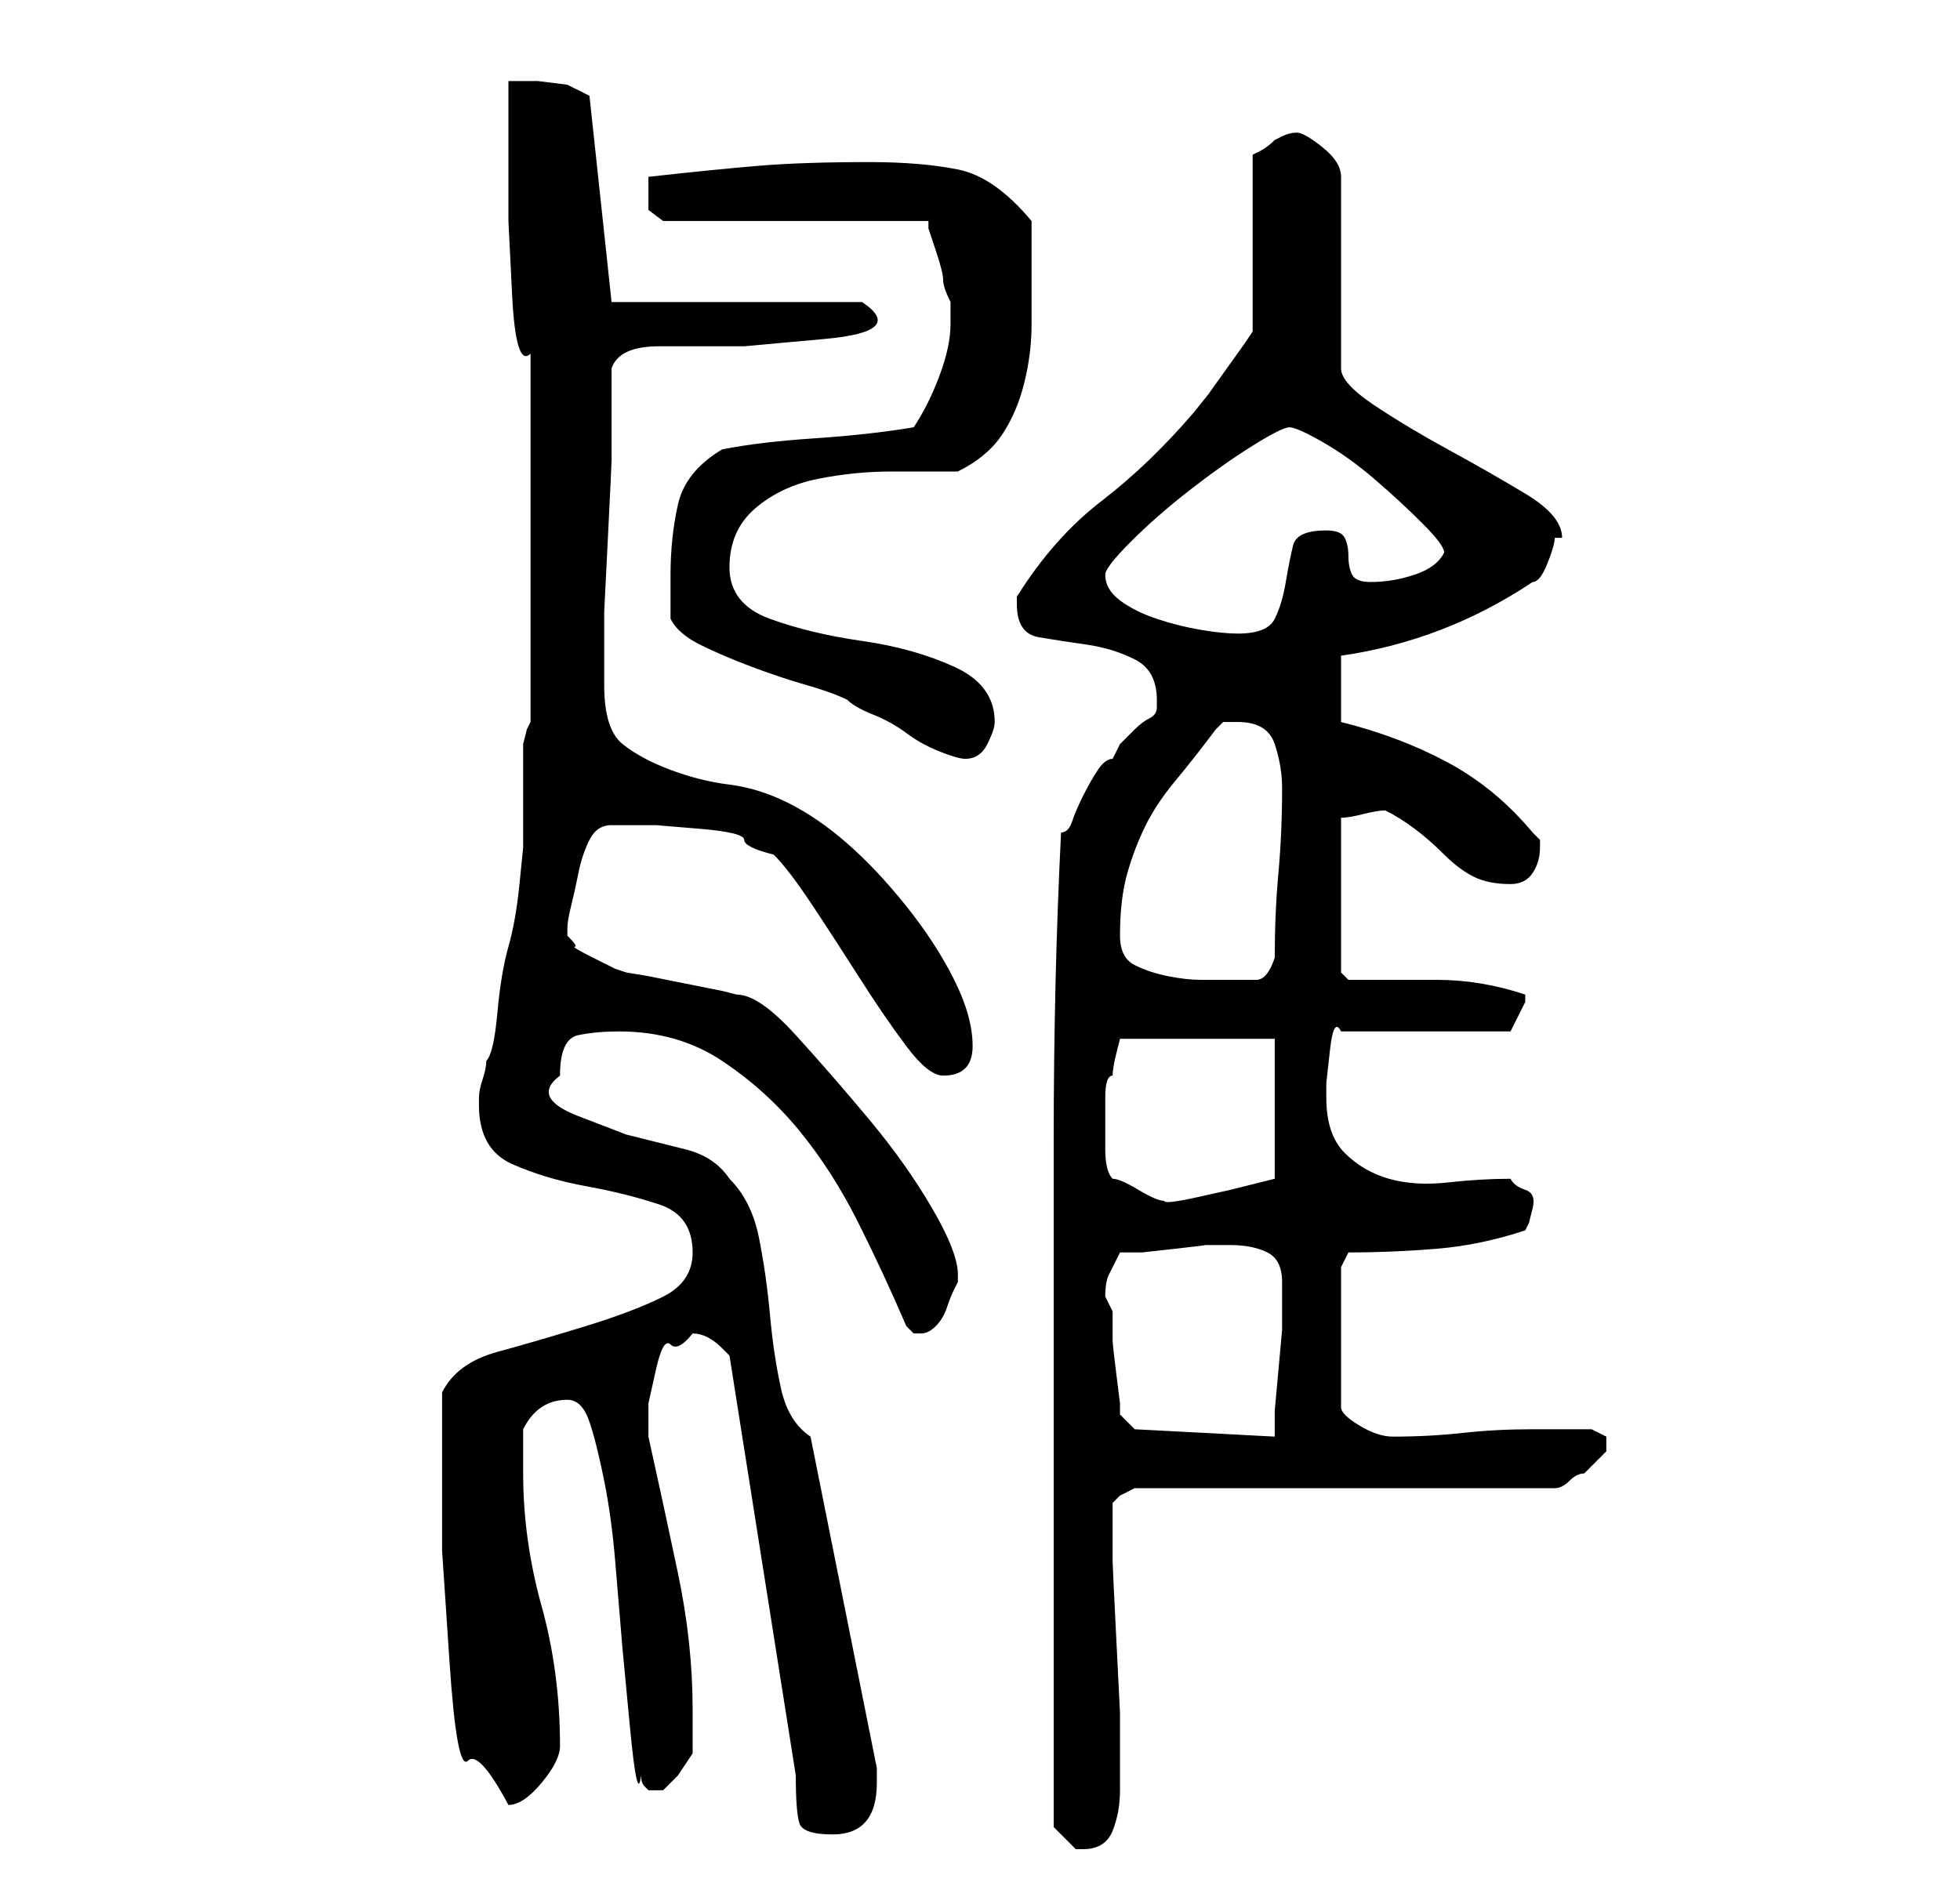 <?xml version="1.0" standalone="no"?>
<!DOCTYPE svg PUBLIC "-//W3C//DTD SVG 1.1//EN" "http://www.w3.org/Graphics/SVG/1.1/DTD/svg11.dtd" >
<svg xmlns="http://www.w3.org/2000/svg" xmlns:xlink="http://www.w3.org/1999/xlink" version="1.1" viewBox="-10 0 266 256">
   <path fill="currentColor"
d="M133 248l1 1l2 2h1q3 0 4 -2.5t1 -5.5v-5v-5.5t-0.5 -10t-0.5 -10.5v-6v-1v-1l1 -1t2 -1h57q1 0 2 -1t2 -1l3 -3v-1v-1l-2 -1h-8q-5 0 -9.5 0.5t-9.5 0.5q-2 0 -4.5 -1.5t-2.5 -2.5v-19l1 -2q6 0 12 -0.5t12 -2.5l0.5 -1t0.5 -2t-1 -2.5t-2 -1.5q-4 0 -8.5 0.5t-8 -0.5
t-6 -3.5t-2.5 -7.5v-2t0.5 -4.5t1.5 -2.5h23l0.5 -1l1.5 -3v0v-1v0q-6 -2 -12 -2h-12l-1 -1v-21q1 0 3 -0.5t3 -0.5q2 1 4 2.5t4 3.5t4 3t5 1q2 0 3 -1.5t1 -3.5v-1l-1 -1q-5 -6 -11.5 -9.5t-14.5 -5.5v-9q7 -1 13.5 -3.5t12.5 -6.5q1 0 2 -2.5t1 -3.5h1q0 -3 -5 -6
t-10.5 -6t-10 -6t-4.5 -5v-26q0 -2 -2.5 -4t-3.5 -2t-2 0.5l-1 0.5q-1 1 -2 1.5l-1 0.5v24l-1 1.5t-2.5 3.5t-2.5 3.5t-2 2.5q-6 7 -12.5 12t-11.5 13v1q0 4 3 4.5t6.5 1t6.5 2t3 5.5v1v0q0 1 -1 1.5t-2 1.5l-2 2t-1 2q-1 0 -2 1.5t-2 3.5t-1.5 3.5t-1.5 1.5q-1 20 -1 42v42
v10v15v15v11zM98 241q0 5 0.5 6.5t4.5 1.5q6 0 6 -7v-2l-9 -45q-3 -2 -4 -6.5t-1.5 -10t-1.5 -10.5t-4 -8q-2 -3 -6 -4l-8 -2t-6.5 -2.5t-2.5 -5.5q0 -5 2.5 -5.5t5.5 -0.5q8 0 14 4t10.5 9.5t8 12.5t6.5 14l0.5 0.5l0.5 0.5h1q1 0 2 -1t1.5 -2.5t1 -2.5l0.5 -1v-0.5v-0.5
q0 -3 -3.5 -9t-8.5 -12t-10 -11.5t-8 -5.5l-2 -0.5t-5 -1t-5 -1t-3 -0.5l-1.5 -0.5t-3 -1.5t-2.5 -1.5t-1 -1.5v-1q0 -1 0.5 -3t1 -4.5t1.5 -4.5t3 -2h6t6 0.5t6 1.5t4 2q2 2 5 6.5t6.5 10t6.5 9.5t5 4q4 0 4 -4t-2.5 -9t-6.5 -10t-8 -8.5t-8 -5.5t-8 -2.5t-8 -2t-6.5 -3.5
t-2.5 -8v-10t0.5 -10t0.5 -10.5v-12.5q1 -3 6.5 -3h11.5t11 -1t5 -5h-34l-3 -28l-1 -0.5l-2 -1t-4 -0.5h-4v9v10t0.5 10t2.5 8v50l-0.5 1t-0.5 2v3v4v4v3t-0.5 5t-1.5 8.5t-1.5 9t-1.5 6.5q0 1 -0.5 2.5t-0.5 2.5v1q0 6 4.5 8t10 3t10 2.5t4.5 6.5q0 4 -4 6t-10.5 4t-12 3.5
t-7.5 5.5v2v3v3v2v11.5t1 15t2.5 13.5t5.5 6q2 0 4.5 -3t2.5 -5q0 -10 -2.5 -19t-2.5 -18v-3v-3q1 -2 2.5 -3t3.5 -1t3 3t2 8t1.5 11l1 12t1 10.5t1.5 6.5q0 1 0.5 1.5l0.5 0.5h0.5h0.5h0.5h0.5l2 -2t2 -3v-6q0 -9 -2 -18.5t-4 -18.5v-1v-3.5t1 -4.5t2 -3.5t3 -1.5
q1 0 2 0.5t2 1.5l1 1zM144 194l-2 -2v-1.5t-0.5 -4t-0.5 -4.5v-4l-0.5 -1l-0.5 -1q0 -2 0.5 -3l1.5 -3h3t4.5 -0.5t4 -0.5h2.5h1q3 0 5 1t2 4v3v3.5t-0.5 5.5t-0.5 5.5v3.5zM141 160q-1 -1 -1 -4v-3v-4q0 -3 1 -3q0 -1 0.5 -3l0.5 -2h21v19l-2 0.5l-4 1t-4.5 1t-4.5 0.5
q-1 0 -3.5 -1.5t-3.5 -1.5zM142 127q0 -5 1 -8.5t2.5 -6.5t4 -6t5.5 -7l1 -1h2q4 0 5 3t1 6q0 6 -0.5 11.5t-0.5 11.5q-1 3 -2.5 3h-3.5h-4q-2 0 -4.5 -0.5t-4.5 -1.5t-2 -4zM81 84q1 2 4 3.5t7 3t7.5 2.5t5.5 2q1 1 3.5 2t4.5 2.5t4.5 2.5t3.5 1q2 0 3 -2t1 -3
q0 -5 -5.5 -7.5t-12.5 -3.5t-12.5 -3t-5.5 -7t3.5 -8t8.5 -4t10 -1h9q4 -2 6 -5t3 -7t1 -8v-8v-2.5v-3.5q-5 -6 -10 -7t-12 -1q-9 0 -15 0.5t-15 1.5v1v1v2.5t2 1.5h36v1t1 3t1 4t1 3v1v2q0 3 -1.5 7t-3.5 7q-6 1 -13.5 1.5t-12.5 1.5q-5 3 -6 7.5t-1 9.5v2.5v3.5zM140 78
q0 -1 3.5 -4.5t8 -7t8.5 -6t5 -2.5t4.5 2t7 5t6.5 6t3 4q-1 2 -4 3t-6 1q-2 0 -2.5 -1t-0.5 -2.5t-0.5 -2.5t-2.5 -1q-4 0 -4.5 2t-1 5t-1.5 5t-5 2q-2 0 -5 -0.5t-6 -1.5t-5 -2.5t-2 -3.5z" />
</svg>
